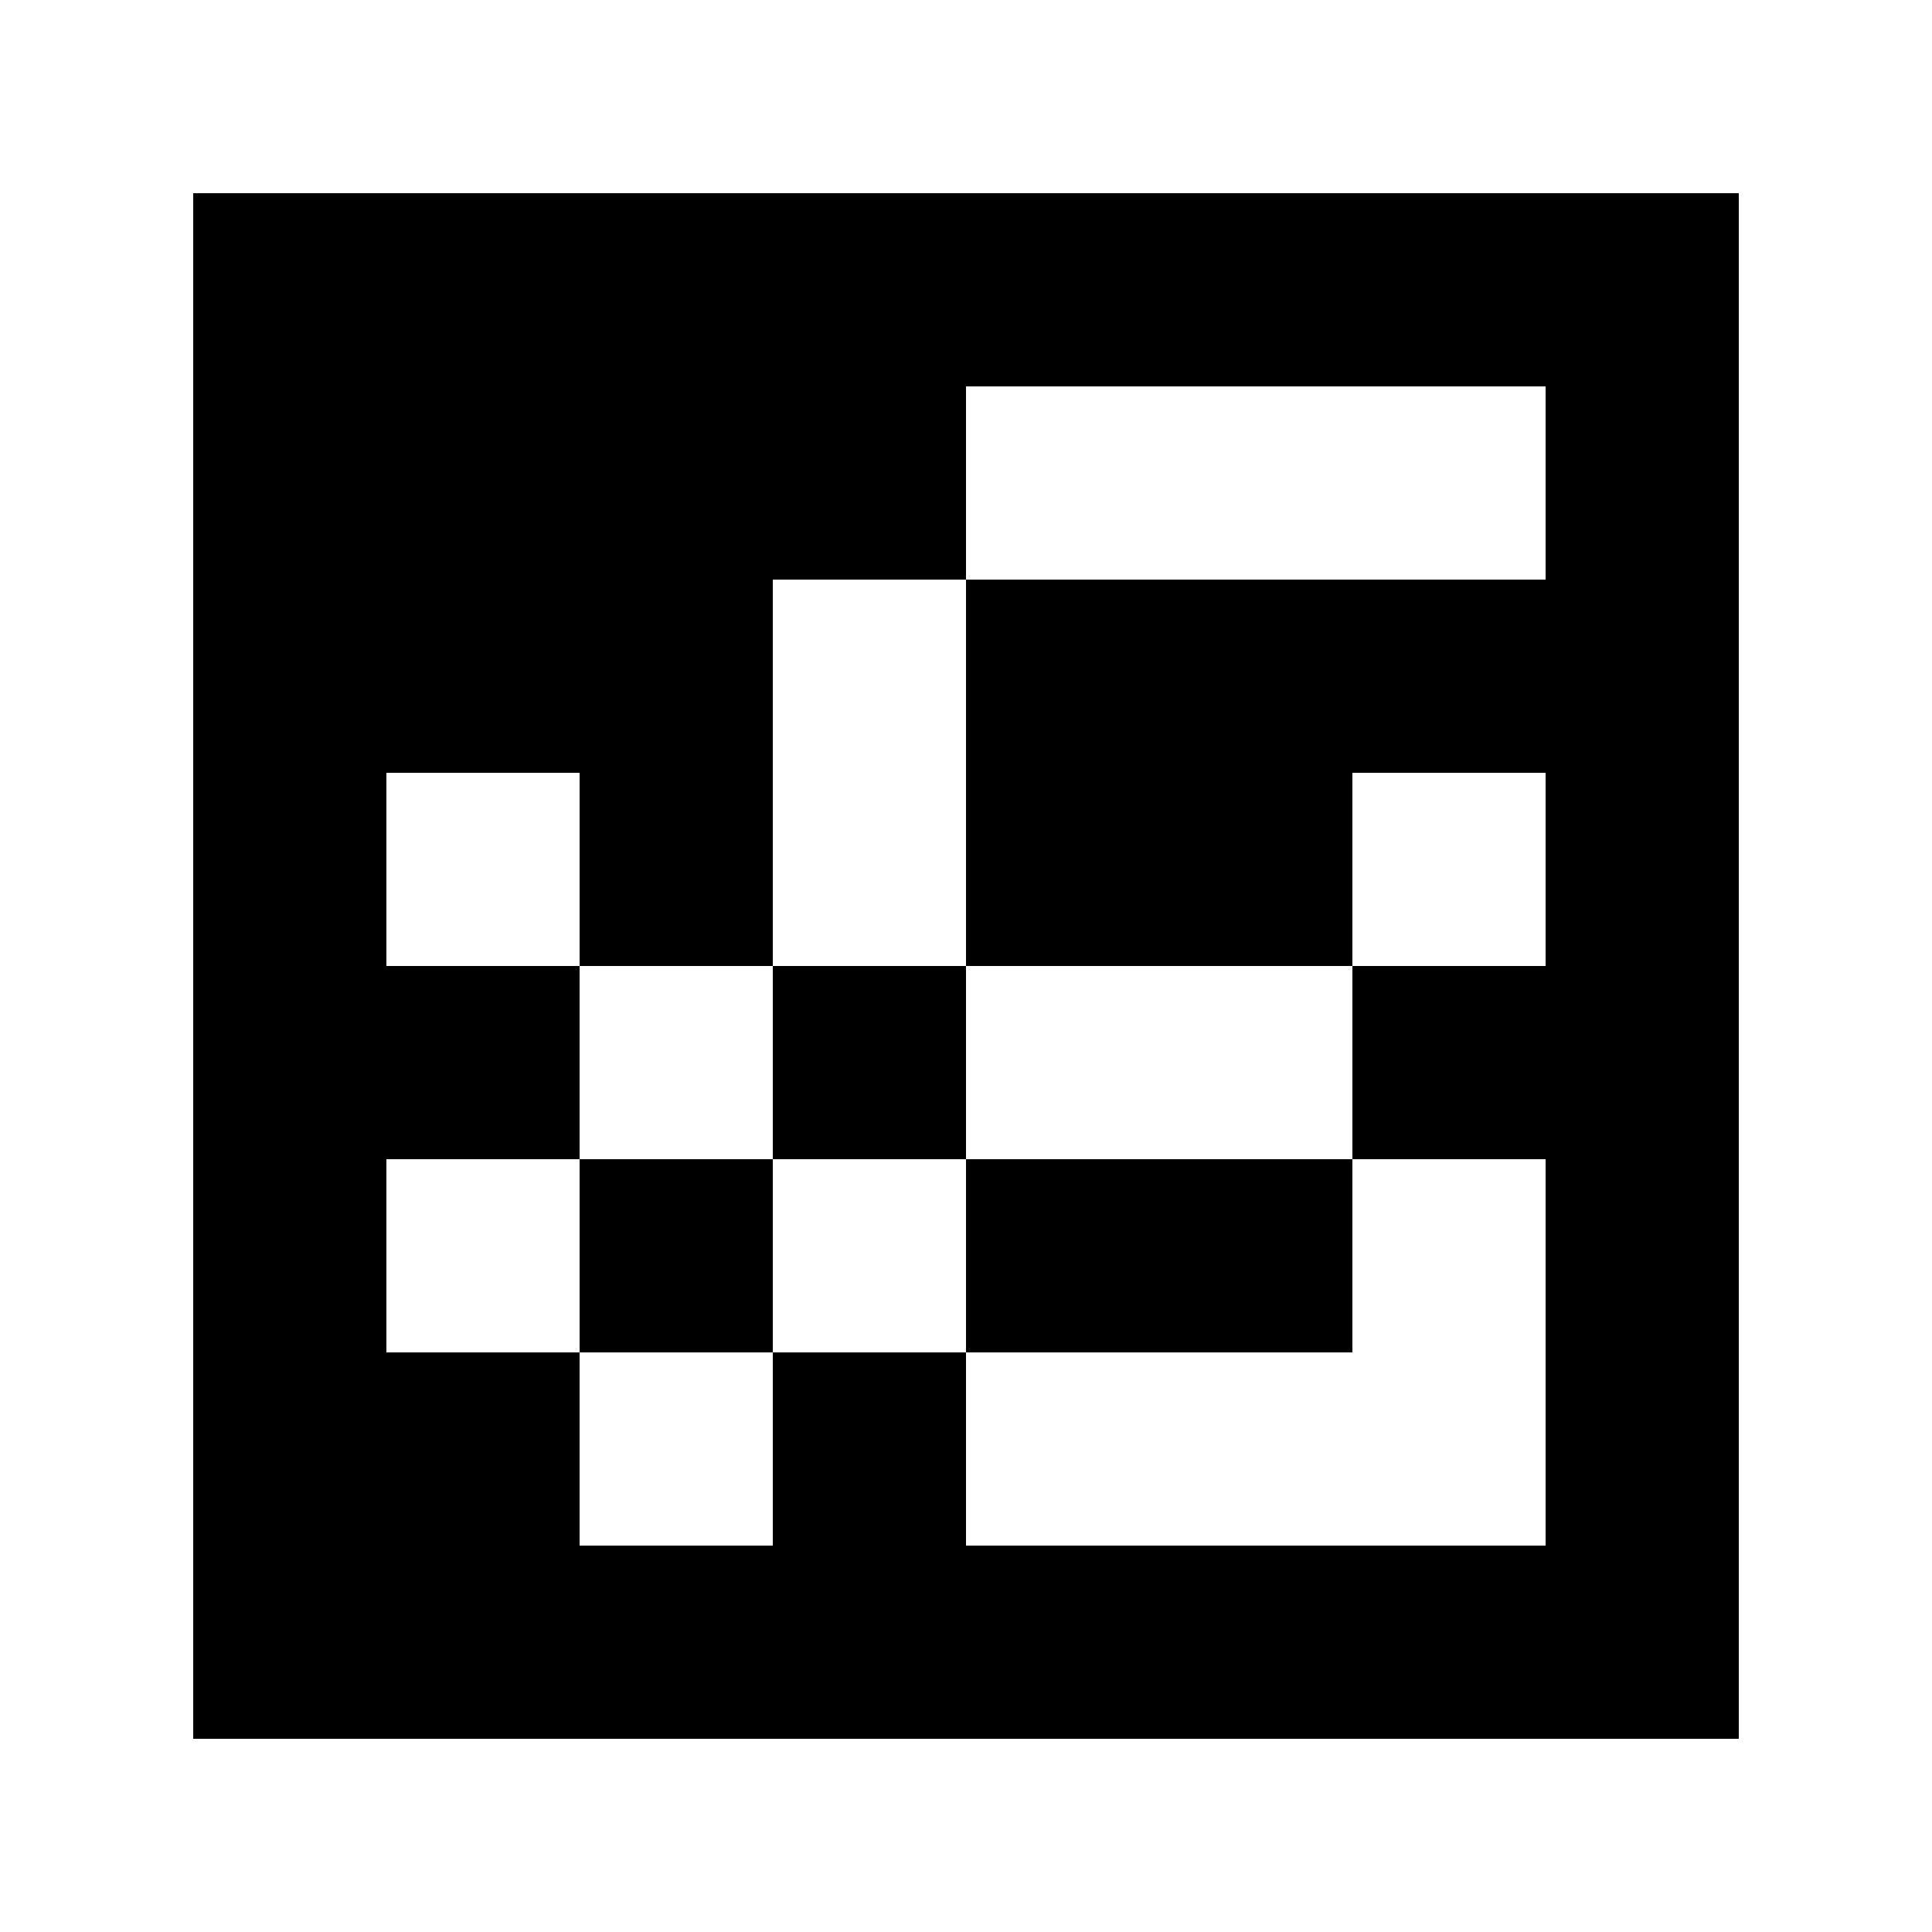 <?xml version="1.0" standalone="yes"?>
<svg xmlns="http://www.w3.org/2000/svg" width="100" height="100">
<path style="fill:#ffffff; stroke:none;" d="M0 0L0 100L100 100L100 0L0 0z"/>
<path style="fill:#000000; stroke:none;" d="M10 10L10 90L90 90L90 10L10 10z"/>
<path style="fill:#ffffff; stroke:none;" d="M50 20L50 30L40 30L40 50L30 50L30 40L20 40L20 50L30 50L30 60L20 60L20 70L30 70L30 80L40 80L40 70L50 70L50 80L80 80L80 60L70 60L70 50L80 50L80 40L70 40L70 50L50 50L50 30L80 30L80 20L50 20z"/>
<path style="fill:#000000; stroke:none;" d="M40 50L40 60L30 60L30 70L40 70L40 60L50 60L50 70L70 70L70 60L50 60L50 50L40 50z"/>
</svg>
